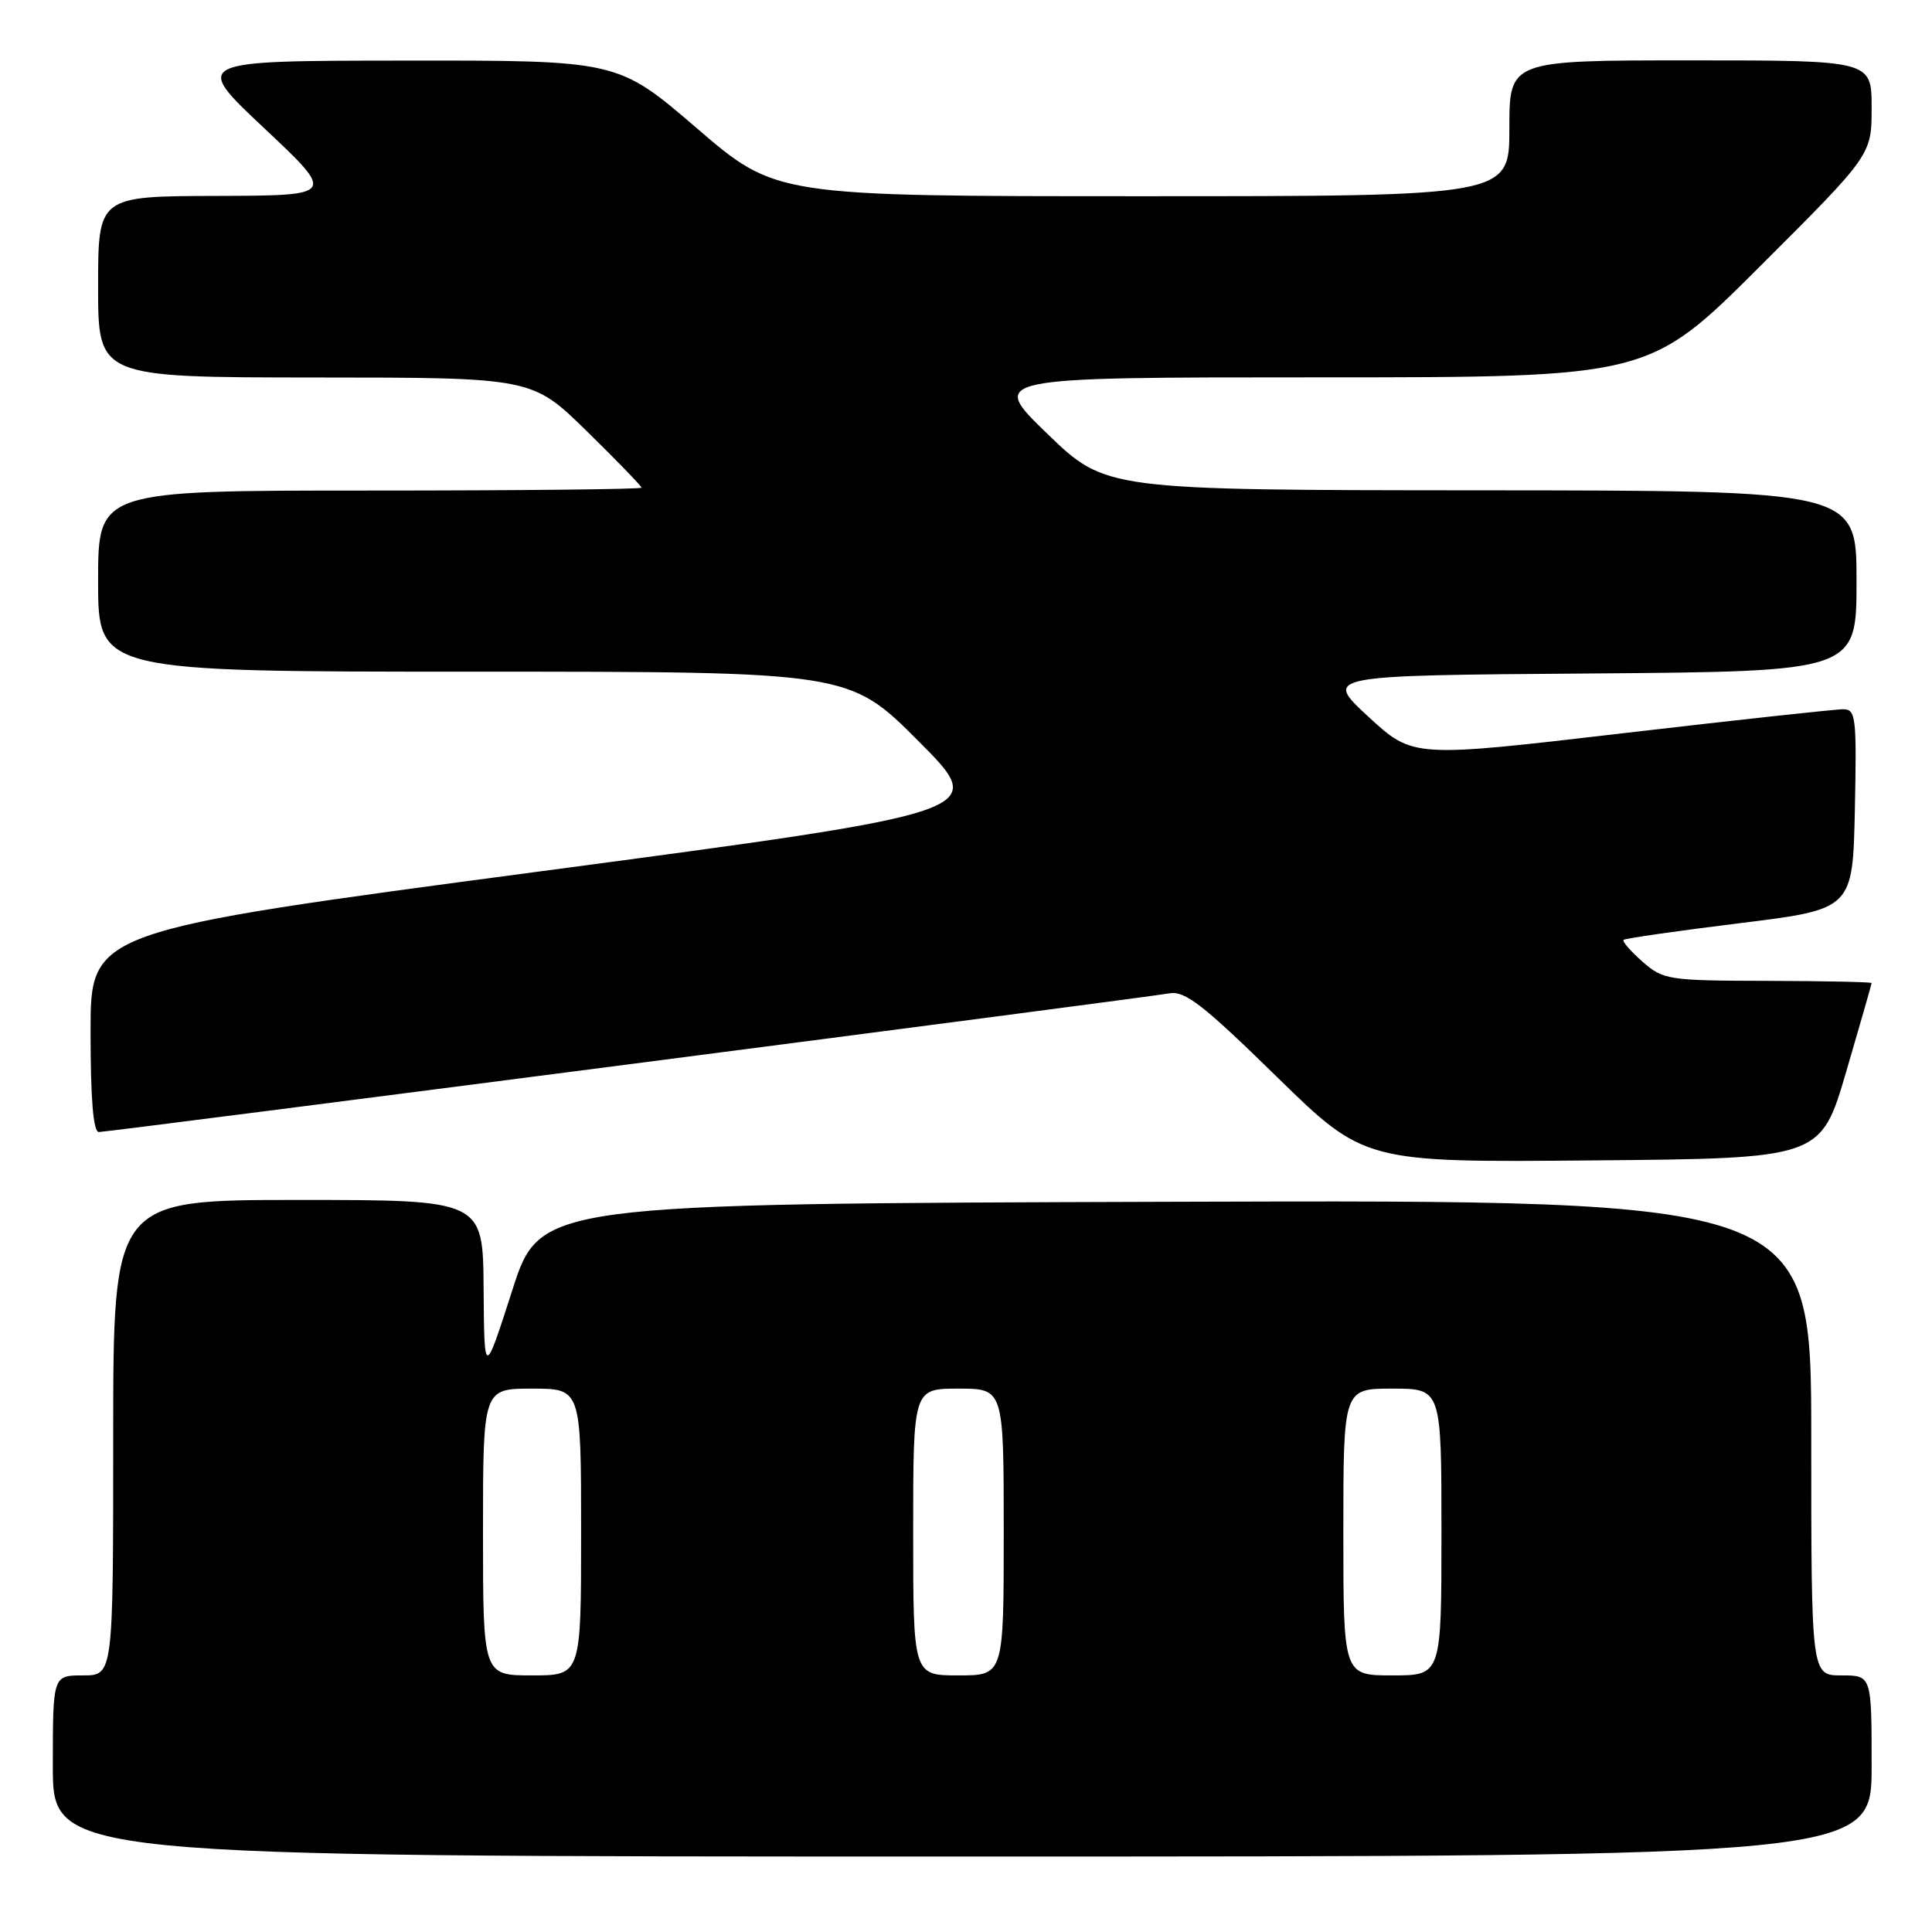 <?xml version="1.0" encoding="UTF-8" standalone="no"?>
<!DOCTYPE svg PUBLIC "-//W3C//DTD SVG 1.1//EN" "http://www.w3.org/Graphics/SVG/1.1/DTD/svg11.dtd" >
<svg xmlns="http://www.w3.org/2000/svg" xmlns:xlink="http://www.w3.org/1999/xlink" version="1.1" viewBox="0 0 256 256">
 <g >
 <path fill="currentColor"
d=" M 248.00 234.00 C 248.00 222.00 248.00 222.00 244.00 222.00 C 240.00 222.00 240.00 222.00 240.00 190.49 C 240.00 158.99 240.00 158.99 155.78 159.24 C 71.56 159.50 71.56 159.50 67.87 171.00 C 64.17 182.50 64.17 182.50 64.08 170.75 C 64.00 159.00 64.00 159.00 39.50 159.00 C 15.00 159.00 15.00 159.00 15.00 190.50 C 15.00 222.00 15.00 222.00 11.00 222.00 C 7.00 222.00 7.00 222.00 7.00 234.00 C 7.00 246.00 7.00 246.00 127.50 246.00 C 248.00 246.00 248.00 246.00 248.00 234.00 Z  M 244.63 142.01 C 246.48 135.68 248.00 130.40 248.00 130.26 C 248.00 130.12 241.81 129.99 234.25 129.97 C 221.00 129.94 220.40 129.84 217.63 127.42 C 216.06 126.03 214.93 124.74 215.13 124.54 C 215.34 124.34 222.25 123.35 230.50 122.33 C 245.50 120.48 245.50 120.48 245.78 107.24 C 246.03 95.12 245.91 94.00 244.28 93.98 C 243.30 93.96 230.06 95.41 214.86 97.18 C 187.22 100.41 187.22 100.41 181.31 94.96 C 175.40 89.50 175.40 89.50 210.70 89.24 C 246.00 88.97 246.00 88.97 246.00 76.99 C 246.00 65.00 246.00 65.00 196.25 64.97 C 146.50 64.94 146.50 64.94 138.77 57.47 C 131.04 50.00 131.04 50.00 174.76 50.00 C 218.48 50.00 218.48 50.00 233.24 35.26 C 248.00 20.53 248.00 20.53 248.00 14.26 C 248.00 8.00 248.00 8.00 224.00 8.00 C 200.00 8.00 200.00 8.00 200.00 17.00 C 200.00 26.00 200.00 26.00 151.40 26.00 C 102.81 26.00 102.81 26.00 92.34 17.00 C 81.87 8.00 81.87 8.00 53.68 8.03 C 25.50 8.05 25.50 8.05 35.00 16.98 C 44.50 25.91 44.50 25.91 28.75 25.96 C 13.00 26.00 13.00 26.00 13.00 38.00 C 13.00 50.00 13.00 50.00 41.75 50.02 C 70.50 50.03 70.50 50.03 77.75 57.13 C 81.74 61.04 85.00 64.40 85.00 64.62 C 85.00 64.83 68.80 65.00 49.00 65.00 C 13.00 65.00 13.00 65.00 13.00 77.00 C 13.00 89.00 13.00 89.00 62.77 89.00 C 112.54 89.00 112.54 89.00 121.78 98.28 C 131.02 107.56 131.02 107.56 71.51 115.47 C 12.00 123.38 12.00 123.38 12.00 136.69 C 12.00 145.67 12.36 150.00 13.10 150.00 C 14.36 150.00 151.26 132.27 154.97 131.62 C 157.02 131.27 159.44 133.15 169.11 142.61 C 180.79 154.03 180.79 154.03 211.02 153.76 C 241.26 153.50 241.26 153.50 244.63 142.01 Z  M 64.00 203.00 C 64.00 184.00 64.00 184.00 70.50 184.00 C 77.00 184.00 77.00 184.00 77.00 203.00 C 77.00 222.00 77.00 222.00 70.50 222.00 C 64.00 222.00 64.00 222.00 64.00 203.00 Z  M 121.00 203.00 C 121.00 184.00 121.00 184.00 127.00 184.00 C 133.00 184.00 133.00 184.00 133.00 203.00 C 133.00 222.00 133.00 222.00 127.00 222.00 C 121.00 222.00 121.00 222.00 121.00 203.00 Z  M 178.00 203.00 C 178.00 184.00 178.00 184.00 184.50 184.00 C 191.00 184.00 191.00 184.00 191.00 203.00 C 191.00 222.00 191.00 222.00 184.50 222.00 C 178.00 222.00 178.00 222.00 178.00 203.00 Z "/>
</g>
</svg>